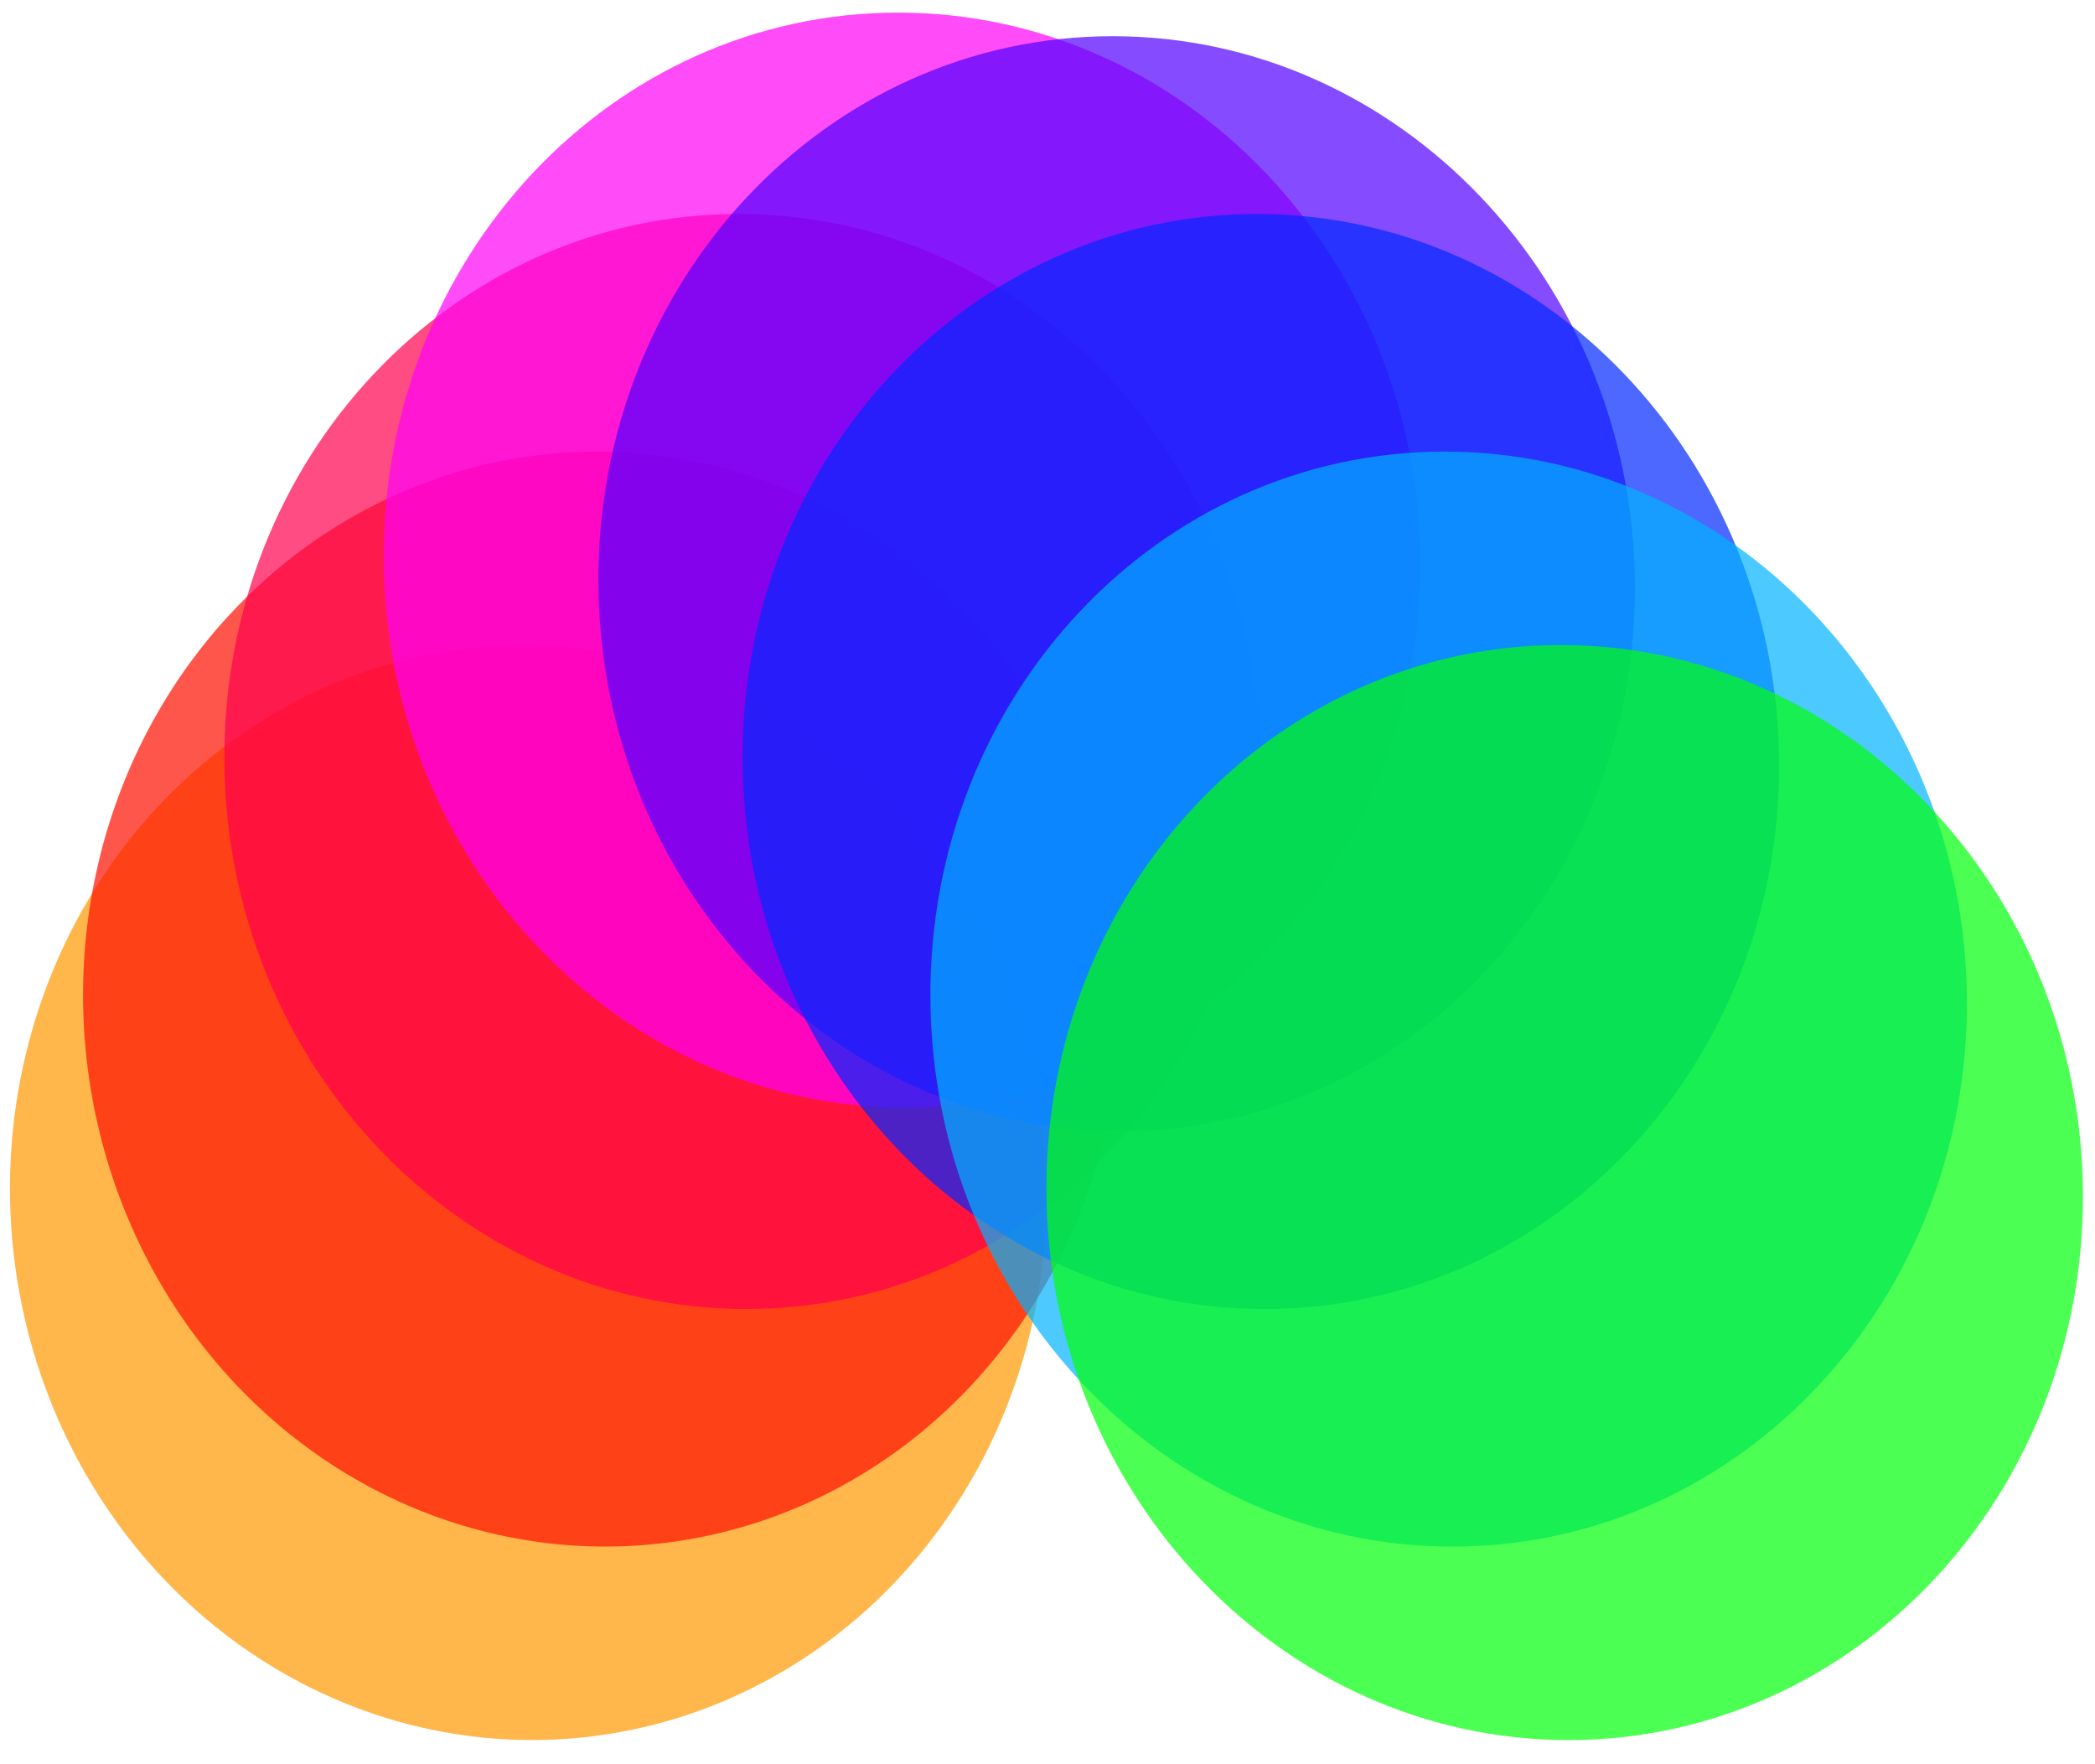 <svg width="57" height="48" viewBox="0 0 57 48" fill="none" xmlns="http://www.w3.org/2000/svg">
<g style="mix-blend-mode:multiply" transform="matrix(1 0 0.007 1 0.167 17.55)">
<ellipse cx="14.1" cy="14.896" rx="14.1" ry="14.896" fill="#FF9900" fill-opacity="0.7"/>
</g>
<g style="mix-blend-mode:multiply" transform="matrix(1 0 0.007 1 2.156 12.286)">
<ellipse cx="14.1" cy="14.896" rx="14.1" ry="14.896" fill="#FF0F00" fill-opacity="0.7"/>
</g>
<g style="mix-blend-mode:multiply" transform="matrix(1 0 0.007 1 6 5.822)">
<path d="M28.2 14.896C28.2 23.123 21.887 29.793 14.1 29.793C6.313 29.793 0 23.123 0 14.896C0 6.669 6.313 0 14.1 0C21.887 0 28.2 6.669 28.2 14.896Z" fill="#FF004D" fill-opacity="0.7"/>
</g>
<g style="mix-blend-mode:multiply" transform="matrix(1 0 0.007 1 10.337 0.343)">
<path d="M28.2 14.896C28.2 23.123 21.887 29.793 14.1 29.793C6.313 29.793 0 23.123 0 14.896C0 6.669 6.313 0 14.1 0C21.887 0 28.2 6.669 28.2 14.896Z" fill="#FF00F5" fill-opacity="0.7"/>
</g>
<g style="mix-blend-mode:multiply" transform="matrix(1 0 0.007 1 16.176 0.985)">
<path d="M28.2 14.896C28.2 23.123 21.887 29.793 14.1 29.793C6.313 29.793 0 23.123 0 14.896C0 6.669 6.313 0 14.1 0C21.887 0 28.2 6.669 28.2 14.896Z" fill="#5200FF" fill-opacity="0.7"/>
</g>
<g style="mix-blend-mode:multiply" transform="matrix(1 0 0.007 1 20.1 5.822)">
<path d="M28.2 14.896C28.2 23.123 21.887 29.793 14.1 29.793C6.313 29.793 0 23.123 0 14.896C0 6.669 6.313 0 14.1 0C21.887 0 28.2 6.669 28.2 14.896Z" fill="#0029FF" fill-opacity="0.7"/>
</g>
<g style="mix-blend-mode:multiply" transform="matrix(1 0 0.007 1 25.21 12.286)">
<path d="M28.2 14.896C28.2 23.123 21.887 29.793 14.1 29.793C6.313 29.793 0 23.123 0 14.896C0 6.669 6.313 0 14.1 0C21.887 0 28.2 6.669 28.2 14.896Z" fill="#00B2FF" fill-opacity="0.7"/>
</g>
<g style="mix-blend-mode:multiply" transform="matrix(1 0 0.007 1 28.367 17.55)">
<path d="M28.2 14.896C28.2 23.123 21.887 29.793 14.1 29.793C6.313 29.793 0 23.123 0 14.896C0 6.669 6.313 0 14.1 0C21.887 0 28.2 6.669 28.2 14.896Z" fill="#00FF0A" fill-opacity="0.7"/>
</g>
</svg>
